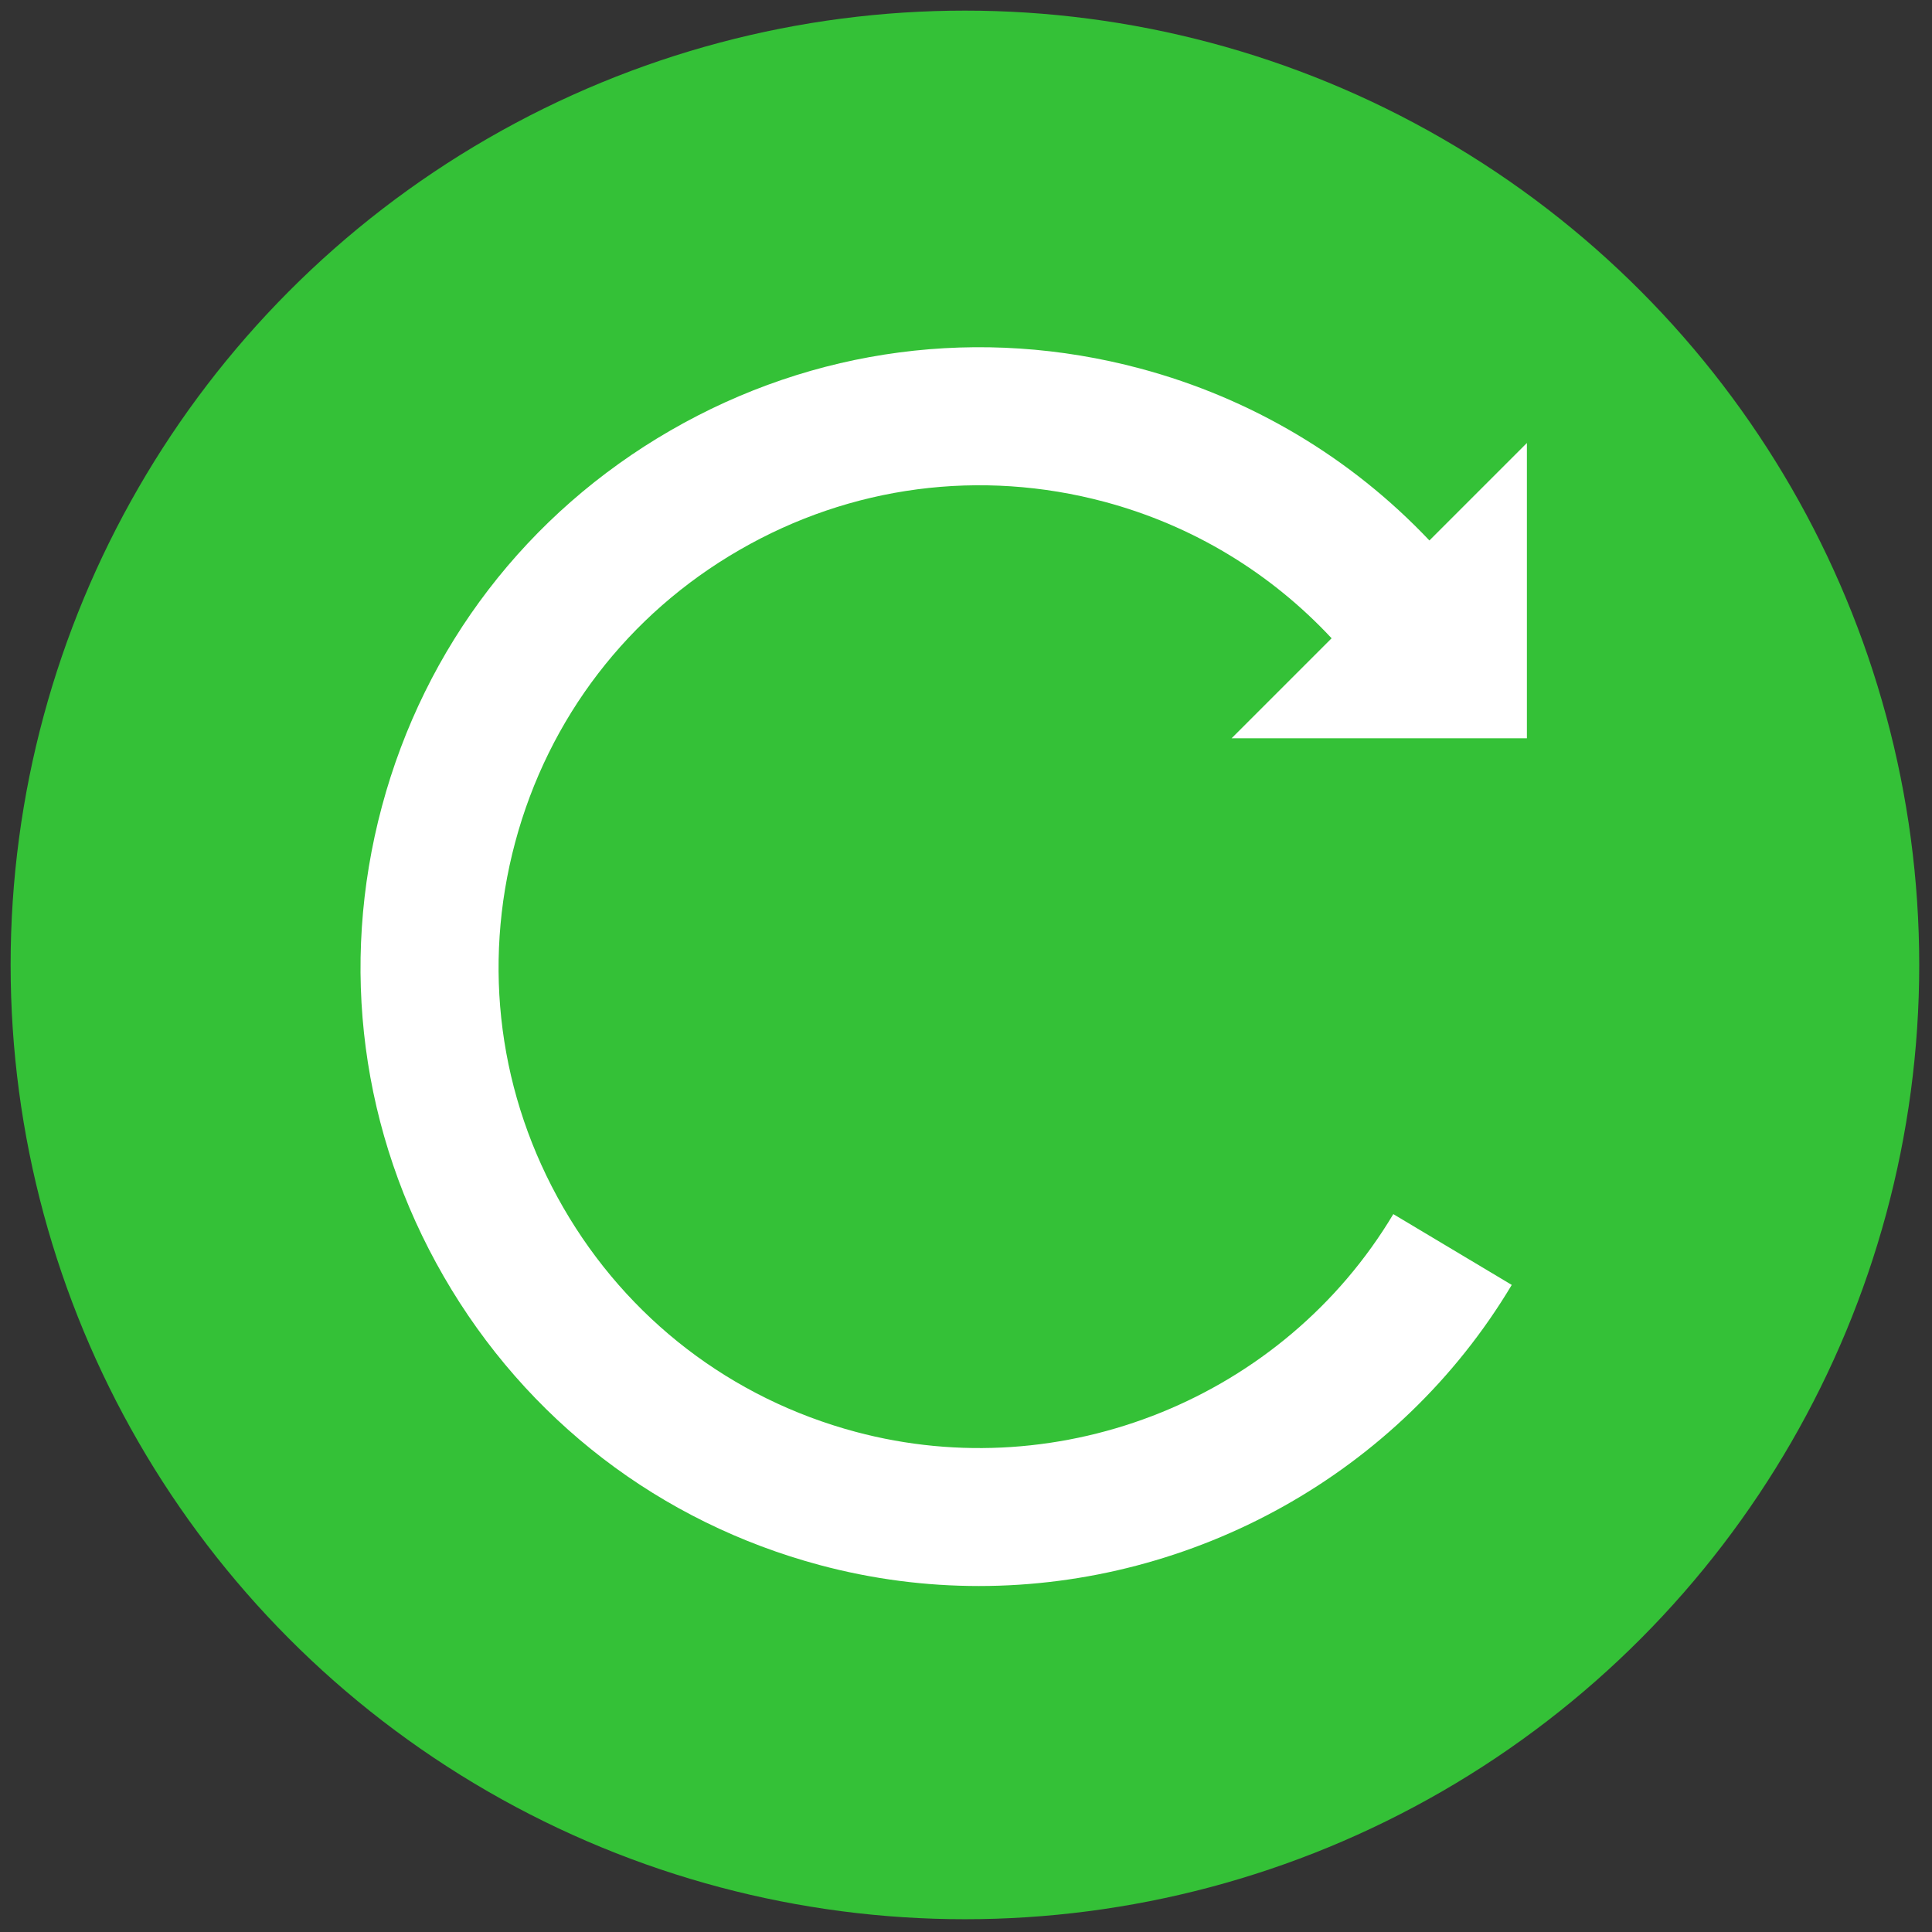 <svg xmlns="http://www.w3.org/2000/svg" xmlns:xlink="http://www.w3.org/1999/xlink" version="1.1" width="256" height="256" viewBox="0 0 256 256" xml:space="preserve">
<rect x="0" y="0" width="256" height="256" fill="#333333" stroke="none"/>
<g style="stroke: none; stroke-width: 0; stroke-dasharray: none; stroke-linecap: butt; stroke-linejoin: miter; stroke-miterlimit: 10; fill: none; fill-rule: nonzero; opacity: 1;" transform="translate(1.407 1.407) scale(2.81 2.81)">
	<circle cx="45" cy="45" r="45" style="stroke: none; stroke-width: 1; stroke-dasharray: none; stroke-linecap: butt; stroke-linejoin: miter; stroke-miterlimit: 10; fill: rgb(52,193,55); fill-rule: nonzero; opacity: 1;" transform="  matrix(1 0 0 1 0 0) "/>
	<path d="M 71.5 34.314 V 20.388 l -4.597 4.597 c -3.701 -3.908 -8.386 -6.701 -13.626 -8.105 c -7.536 -2.019 -15.407 -0.983 -22.162 2.918 c -6.756 3.901 -11.588 10.199 -13.608 17.734 c -2.019 7.536 -0.983 15.406 2.918 22.162 c 3.9 6.756 10.199 11.588 17.734 13.607 c 2.486 0.666 5.005 0.987 7.5 0.987 c 10.099 0 19.786 -5.264 25.127 -14.199 l -5.585 -3.338 c -5.176 8.657 -15.603 12.878 -25.358 10.265 c -5.857 -1.569 -10.752 -5.325 -13.783 -10.576 c -3.031 -5.251 -3.837 -11.368 -2.267 -17.224 c 1.569 -5.857 5.325 -10.752 10.576 -13.783 c 5.25 -3.032 11.367 -3.837 17.224 -2.268 c 4.13 1.107 7.806 3.331 10.698 6.432 l -4.717 4.717 H 71.5 z" style="stroke: none; stroke-width: 1; stroke-dasharray: none; stroke-linecap: butt; stroke-linejoin: miter; stroke-miterlimit: 10; fill: rgb(255,255,255); fill-rule: nonzero; opacity: 1;" transform=" matrix(1 0 0 1 0 0) " stroke-linecap="round"/>
</g>
</svg>
